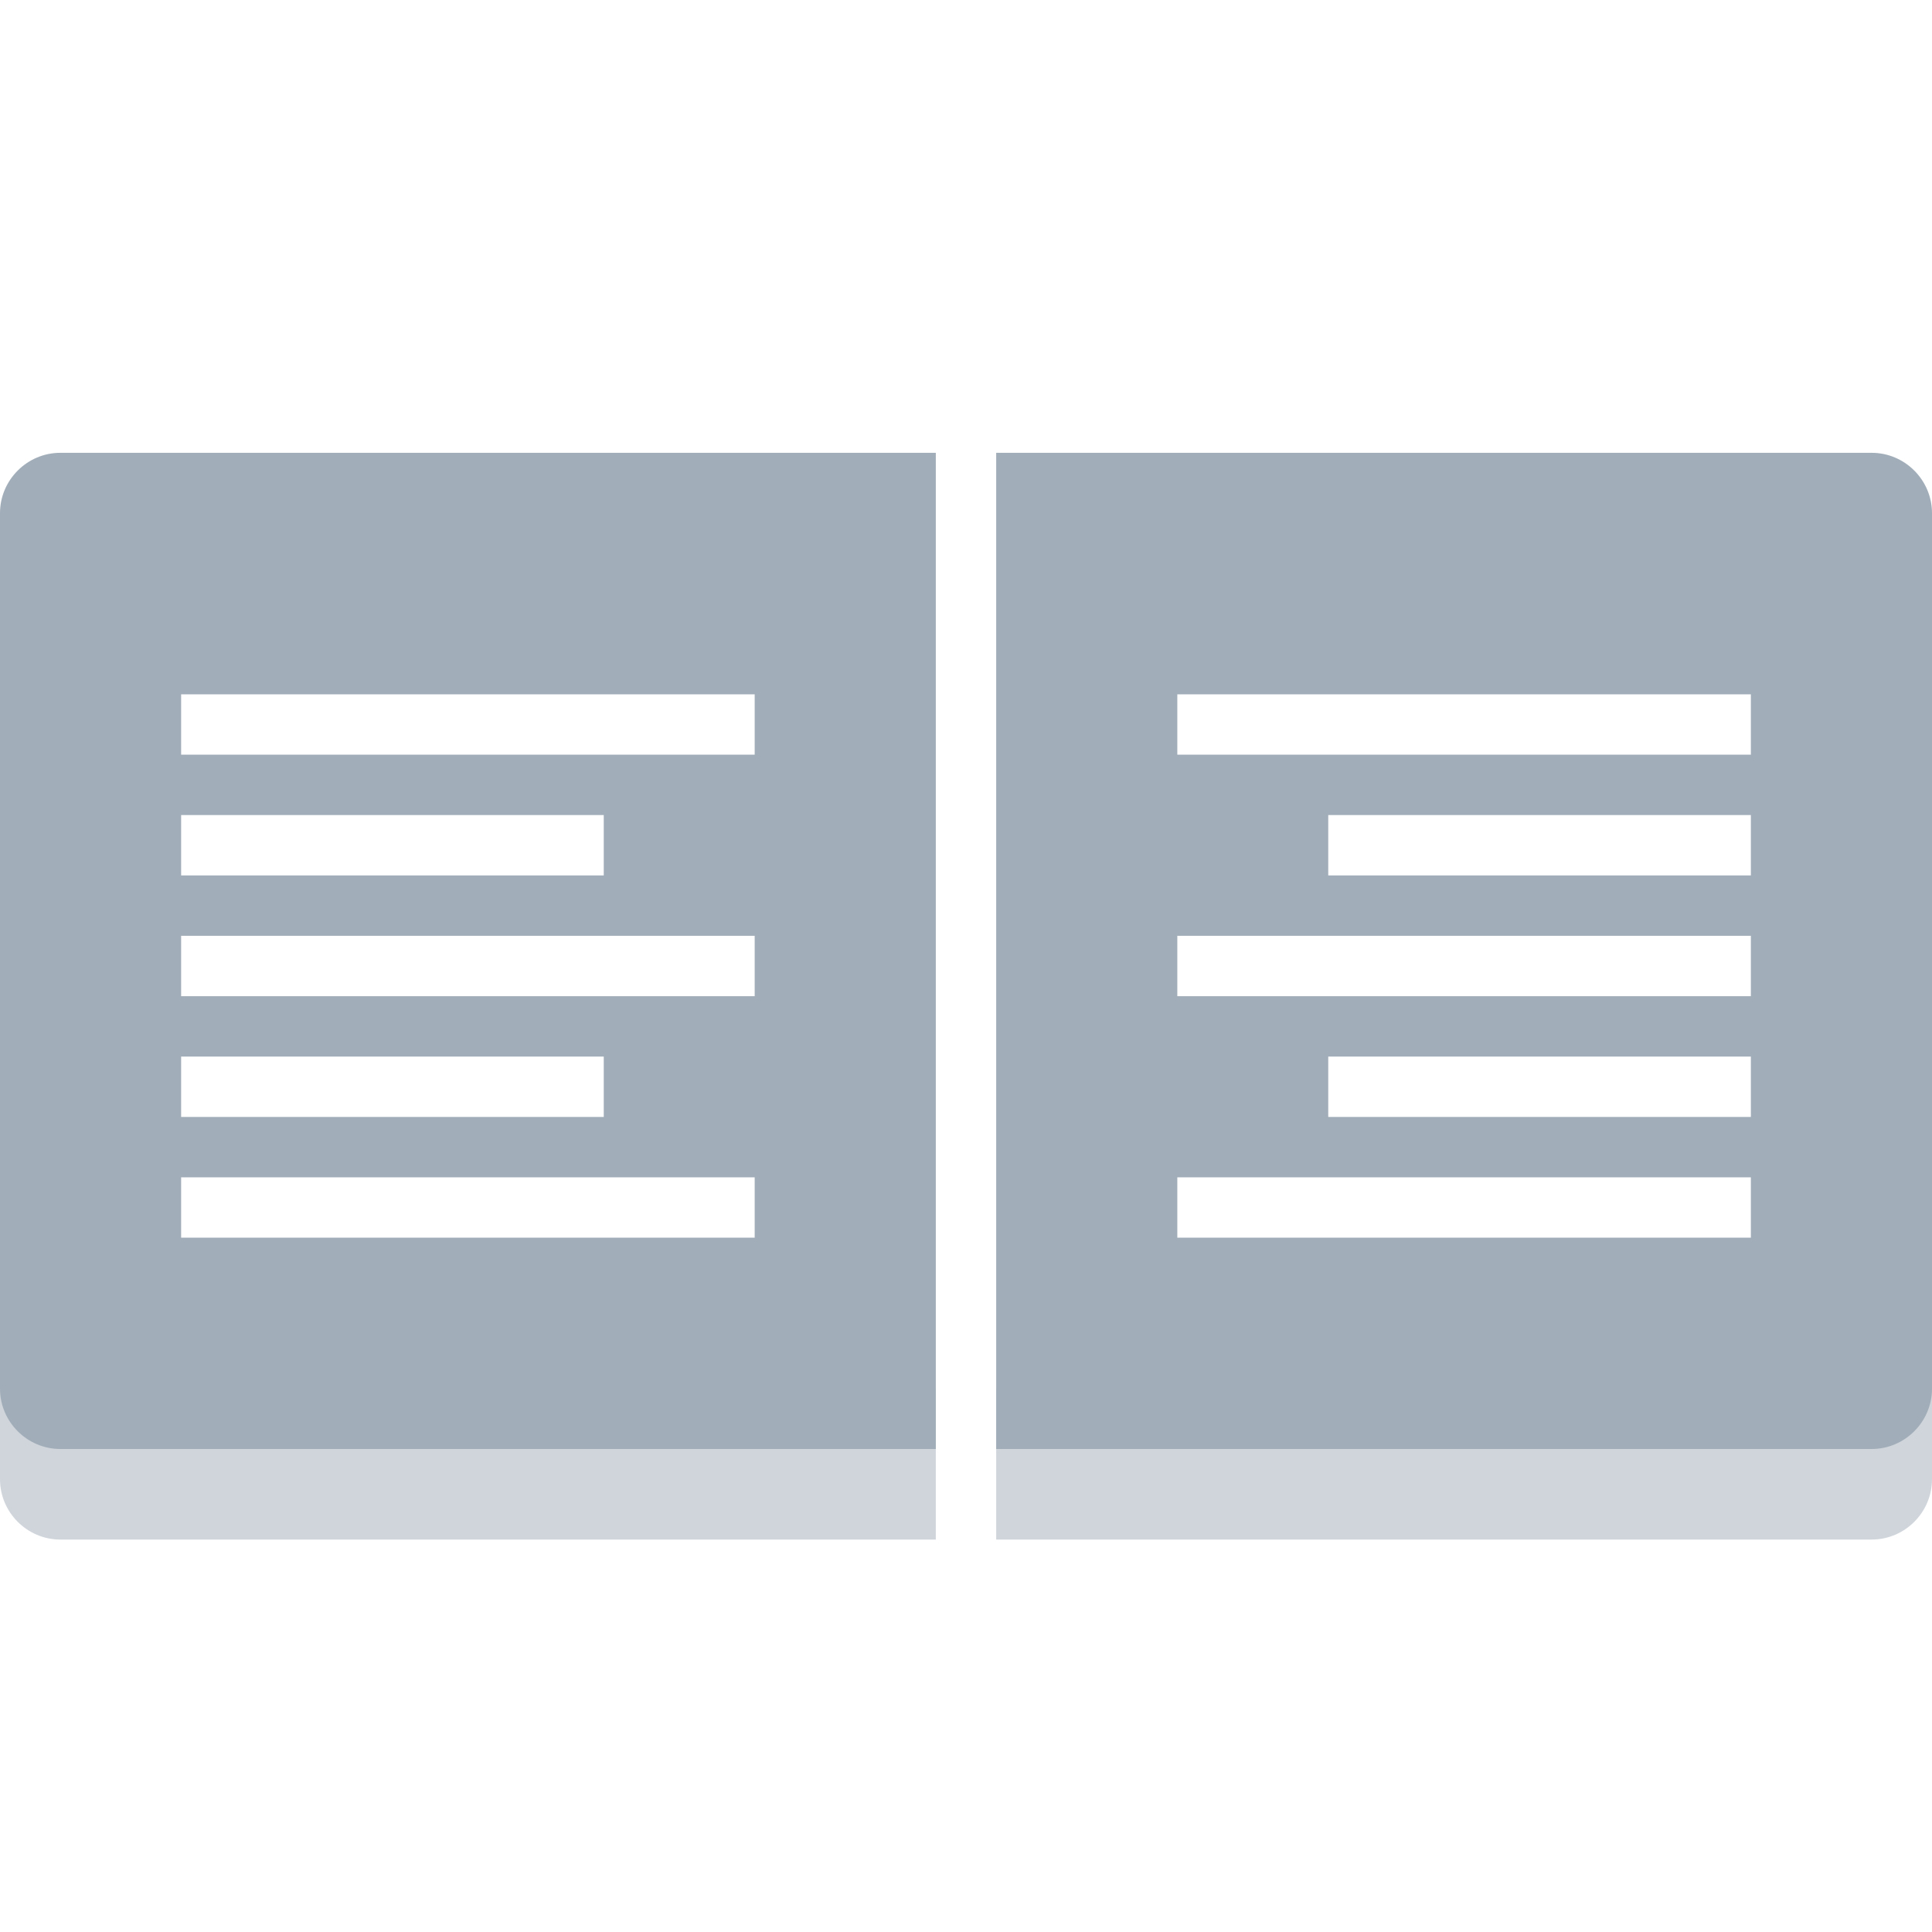 <?xml version="1.0" encoding="utf-8"?>
<!-- Generator: Adobe Illustrator 21.1.0, SVG Export Plug-In . SVG Version: 6.00 Build 0)  -->
<svg version="1.1" id="Layer_3" xmlns="http://www.w3.org/2000/svg" xmlns:xlink="http://www.w3.org/1999/xlink" x="0px" y="0px"
	 width="64px" height="64px" viewBox="0 0 64 64" style="enable-background:new 0 0 64 64;" xml:space="preserve">
<style type="text/css">
	.st0{opacity:0.5;fill:#A1ADB8;}
	.st1{fill:#A1ADB8;}
</style>
	<g>
	<path class="st0" d="M33,46v5h29c1.1,0,2-0.9,2-2v-3H33z"/>
		<path class="st0" d="M31,46H0v3c0,1.1,0.9,2,2,2h29V46z"/>
</g>
	<path class="st1" d="M2,15c-1.1,0-2,0.9-2,2v29c0,1.1,0.9,2,2,2h29V15H2z M6,27h14v2H6V27z M6,35h14v2H6V35z M25,41H6v-2h19V41z
	 M25,33H6v-2h19V33z M25,25H6v-2h19V25z"/>
	<path class="st1" d="M62,15H33v33h29c1.1,0,2-0.9,2-2V17C64,15.9,63.1,15,62,15z M58,41H39v-2h19V41z M58,37H44v-2h14V37z M58,33H39
	v-2h19V33z M58,29H44v-2h14V29z M58,25H39v-2h19V25z"/>
</svg>
